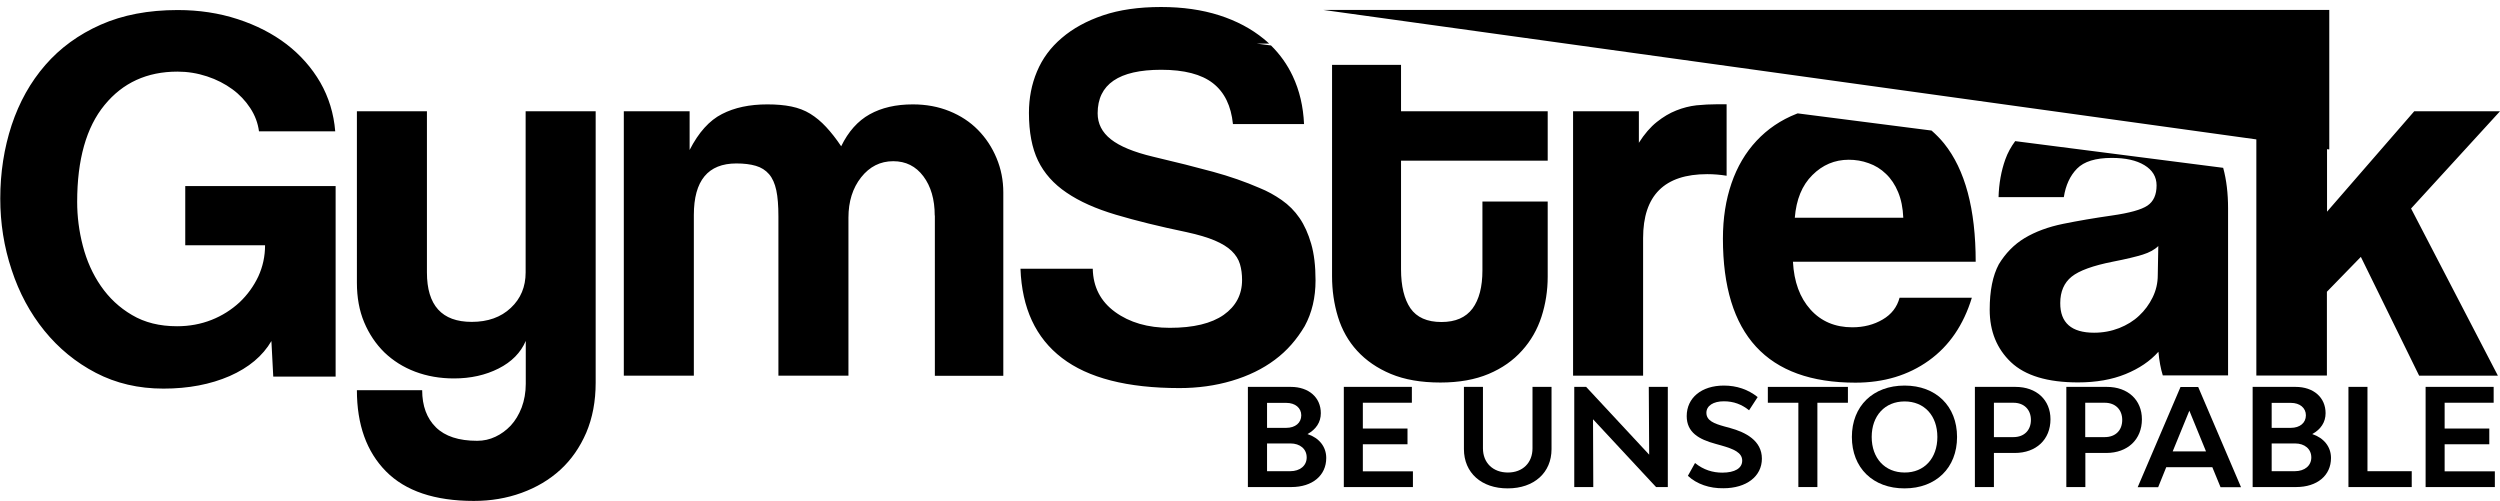 <?xml version="1.0" encoding="utf-8"?>
<!-- Generator: Adobe Illustrator 22.1.0, SVG Export Plug-In . SVG Version: 6.00 Build 0)  -->
<svg version="1.1" id="Layer_1" xmlns="http://www.w3.org/2000/svg" xmlns:xlink="http://www.w3.org/1999/xlink" x="0px" y="0px"
	 viewBox="0 0 1892 379" style="enable-background:new 0 0 1892 379;" xml:space="preserve">
<style type="text/css">
	.st0{fill-rule:evenodd;clip-rule:evenodd;}
</style>
<path class="st0" d="M1827.1,84.2h64.9l-67.3,73.6l65.7,126.5h-59.6l-44.1-89.9l-25.7,26.4v63.4h-53.4V105.5l-706.2-98l761.4,0
	v105.6l-1.7-0.2v47.3L1827.1,84.2z M964.8,272.3c-9.2,6.9-20.1,12.2-32.6,15.9c-12.5,3.7-25.7,5.5-39.6,5.5
	c-39.4,0-69.1-7.6-88.9-22.8c-19.9-15.2-30.3-37.7-31.4-67.5h54.7c0.3,13.8,5.9,24.7,16.9,32.7c11,8,24.8,12,41.4,12
	c17.9,0,31.5-3.3,40.8-9.8c9.2-6.5,13.9-15.3,13.9-26.4c0-4.3-0.5-8.3-1.6-12c-1.1-3.7-3.2-7-6.3-10c-3.1-3-7.4-5.6-12.8-7.9
	c-5.4-2.3-12.5-4.4-21.2-6.3c-20.7-4.3-38.5-8.7-53.6-13.2c-15.1-4.5-27.5-10-37.3-16.7c-9.8-6.6-17-14.7-21.6-24.2
	c-4.6-9.5-6.9-21.6-6.9-36.2c0-11.1,2-21.6,6.1-31.3c4.1-9.8,10.3-18.2,18.8-25.4c8.4-7.2,18.8-12.9,31.2-17.1
	c12.4-4.2,27-6.3,43.9-6.3c16.3,0,31,2.1,44.1,6.3c13.1,4.2,24.3,10.2,33.7,17.9c1.4,1.1,2.7,2.3,4,3.5c-6.1,0-9.4,0-9.4,0
	s3.8,0.5,10.8,1.4c6.8,6.7,12.3,14.4,16.4,23.1c5.2,11,8,23.1,8.6,36.4h-53.8c-1.4-13.8-6.4-24.1-15.1-30.9
	c-8.7-6.8-21.8-10.2-39.2-10.2c-32.1,0-48.1,11-48.1,32.9c0,7.9,3.3,14.4,10,19.7c6.7,5.3,17.3,9.7,32,13.2
	c17.4,4.1,32.5,7.9,45.3,11.4c12.8,3.5,24.5,7.6,35.1,12.2c6,2.4,11.6,5.5,16.9,9.2c5.3,3.7,9.8,8.2,13.5,13.6
	c3.7,5.4,6.6,11.9,8.8,19.5c2.2,7.6,3.3,16.8,3.3,27.7c0,13-2.7,24.5-8.2,34.6C981.4,256.9,974.1,265.4,964.8,272.3z M707.4,163.1
	c0-12.2-2.9-22.1-8.6-29.7c-5.7-7.6-13.3-11.4-22.8-11.4c-9.8,0-17.9,4.1-24.3,12.2c-6.4,8.1-9.6,18.3-9.6,30.5v119.6h-53V163.9
	c0-8.1-0.5-14.8-1.6-19.9c-1.1-5.1-2.9-9.2-5.5-12.2c-2.6-3-5.9-5.1-10-6.3c-4.1-1.2-9-1.8-14.7-1.8c-21.5,0-32.2,13-32.2,39v121.6
	h-53V84.2h49.8v29.3c6.8-13.3,15-22.4,24.5-27.2c9.5-4.9,20.9-7.3,34.3-7.3c6.8,0,12.8,0.5,18.2,1.6c5.3,1.1,10.1,2.9,14.3,5.5
	c4.2,2.6,8.2,5.9,12,10c3.8,4.1,7.6,8.9,11.4,14.6c5.4-11.1,12.6-19.2,21.6-24.2c9-5,19.8-7.5,32.6-7.5c10.1,0,19.3,1.7,27.7,5.1
	c8.4,3.4,15.6,8.1,21.6,14.2c6,6.1,10.7,13.2,14.1,21.4c3.4,8.1,5.1,16.8,5.1,26v138.7h-51.8V163.1z M424.1,355.5
	c-8.3,7.6-18.1,13.4-29.4,17.5c-11.3,4.1-23.3,6.1-36.1,6.1c-29.6,0-51.8-7.5-66.5-22.4c-14.7-14.9-22-35.4-22-61.4h49.4
	c0,11.9,3.5,21.3,10.4,28.1c6.9,6.8,17.3,10.2,31.2,10.2c4.9,0,9.5-1,13.9-3.1c4.3-2,8.2-4.9,11.6-8.5c3.4-3.7,6.1-8.2,8.2-13.6
	c2-5.4,3.1-11.4,3.1-17.9v-32.5c-3.8,8.9-10.7,15.9-20.6,20.9c-9.9,5-21.1,7.5-33.7,7.5c-10.6,0-20.4-1.7-29.4-5.1
	s-16.7-8.3-23.3-14.6c-6.5-6.4-11.6-14-15.3-22.8c-3.7-8.8-5.5-18.8-5.5-29.9V84.2h53v122c0,24.9,11.3,37.4,33.9,37.4
	c12.2,0,22.1-3.5,29.6-10.6c7.5-7,11.2-16,11.2-26.8v-122h53v205.4c0,14.1-2.4,26.7-7.1,37.8C438.9,338.5,432.4,347.9,424.1,355.5z
	 M205.4,258.1c-6.6,11.3-17.1,20.1-31.6,26.5c-14.5,6.3-31.2,9.5-50.1,9.5c-18.9,0-35.9-4-51.1-11.9s-28.2-18.6-39-31.9
	c-10.8-13.3-19.1-28.7-24.8-46.1c-5.8-17.4-8.6-35.4-8.6-53.9c0-19.7,2.9-38.2,8.6-55.6c5.8-17.4,14.2-32.5,25.5-45.5
	c11.2-12.9,25.2-23.1,41.9-30.5c16.7-7.4,36.1-11.1,58.3-11.1c16.2,0,31.3,2.3,45.4,6.9c14.1,4.6,26.4,10.9,37,19
	c10.5,8.1,19,17.7,25.5,28.9c6.4,11.2,10.2,23.5,11.3,37H196c-0.8-6.2-3-12.1-6.6-17.6c-3.6-5.5-8.1-10.3-13.6-14.3
	c-5.5-4-11.8-7.3-19.1-9.7c-7.3-2.4-14.7-3.6-22.4-3.6c-23,0-41.4,8.4-55.2,25.3c-13.8,16.8-20.7,41.3-20.7,73.3
	c0,11,1.4,22.2,4.3,33.3c2.9,11.2,7.4,21.3,13.6,30.3c6.2,9,14,16.4,23.6,22c9.6,5.7,20.9,8.5,34.1,8.5c9.3,0,18-1.6,26.1-4.8
	c8.1-3.2,15.1-7.7,21.2-13.3c6-5.7,10.7-12.2,14.2-19.6c3.4-7.4,5.1-15.3,5.1-23.6h-60.4v-44.8h113.8v144.2h-47.2L205.4,258.1z
	 M1060.3,84.2h111v37.4h-111v82.2c0,12.7,2.4,22.6,7.1,29.5c4.8,6.9,12.6,10.4,23.5,10.4c10.6,0,18.4-3.4,23.5-10.2
	c5-6.8,7.5-16.4,7.5-28.9v-52.1h49.4v56.9c0,10.6-1.6,20.7-4.7,30.3c-3.1,9.6-8,18.2-14.7,25.6c-6.7,7.5-15.1,13.4-25.3,17.7
	c-10.2,4.3-22.4,6.5-36.5,6.5c-14.7,0-27.2-2.2-37.5-6.5c-10.3-4.3-18.8-10.2-25.5-17.5c-6.7-7.3-11.5-15.9-14.5-25.6
	c-3-9.8-4.5-20.1-4.5-30.9V49.1h52.2V84.2z M1240.2,108.2c4.3-6.8,8.9-12.1,13.7-15.9c4.8-3.8,9.6-6.7,14.7-8.7
	c5-2,10.1-3.3,15.3-3.9c5.2-0.5,10.5-0.8,15.9-0.8h6.9V133c-4.9-0.8-9.8-1.2-14.7-1.2c-32.4,0-48.5,16.1-48.5,48.4v104.1h-53V84.2
	h49.8V108.2z M1329.3,106.6c8.3-8.9,18.4-15.8,30.4-20.5c0.3-0.1,0.5-0.2,0.8-0.3c34.1,4.4,68.2,8.8,101.3,13c3.4,3,6.6,6.2,9.5,9.8
	c15.9,19.8,23.9,49.6,23.9,89.5h-138.3c0.8,15.2,5.2,27.2,13.3,36.2c8,8.9,18.6,13.4,31.6,13.4c8.7,0,16.4-2,23-5.9
	c6.7-3.9,10.9-9.4,12.8-16.5h54.7c-6.3,20.6-17.1,36.5-32.6,47.6c-15.5,11.1-34,16.7-55.5,16.7c-66.9,0-100.3-36.3-100.3-109
	c0-15.5,2.2-29.4,6.5-41.9C1314.7,126.2,1321,115.5,1329.3,106.6z M1440.4,164.7c-0.3-7.3-1.6-13.8-3.9-19.3
	c-2.3-5.6-5.4-10.2-9.2-13.8c-3.8-3.7-8.2-6.4-13.1-8.1c-4.9-1.8-9.9-2.6-15.1-2.6c-10.6,0-19.8,3.9-27.5,11.6
	c-7.8,7.7-12.2,18.5-13.3,32.3H1440.4z M1532.2,180.2c8.2-4.9,17.9-8.5,29.2-10.8c11.3-2.3,23.6-4.4,36.9-6.3
	c13.3-1.9,22.3-4.4,26.9-7.5c4.6-3.1,6.9-8.2,6.9-15.3c0-6.5-3.1-11.6-9.2-15.3c-6.1-3.7-14.3-5.5-24.7-5.5c-12.2,0-21,2.7-26.3,8.1
	c-5.3,5.4-8.6,12.6-10,21.6h-49.4c0.3-10.3,2-19.8,5.1-28.5c1.8-5.1,4.4-9.7,7.5-13.9c61.2,7.9,116,14.9,157.4,20.2
	c2.5,9.2,3.7,19.4,3.7,30.6v126.5h-49.4c-1.6-5.1-2.7-11.1-3.3-17.9c-6.3,7.1-14.6,12.7-24.9,16.9c-10.3,4.2-22.3,6.3-35.9,6.3
	c-23.1,0-40-5.1-50.8-15.3c-10.7-10.2-16.1-23.4-16.1-39.7c0-14.4,2.3-25.8,6.9-34.4C1517.7,191.8,1524.1,185.1,1532.2,180.2z
	 M1584.8,251.8c6.8,0,13.1-1.2,19-3.5c5.8-2.3,10.9-5.4,15.1-9.4c4.2-3.9,7.6-8.5,10.2-13.8c2.6-5.3,3.9-10.9,3.9-16.9l0.4-22
	c-2.7,2.7-6.7,4.9-11.8,6.5c-5.2,1.6-12.6,3.4-22.4,5.3c-15.2,3-25.7,6.8-31.4,11.4c-5.7,4.6-8.6,11.3-8.6,19.9
	C1559.1,244.3,1567.7,251.8,1584.8,251.8z"/>
<g>
	<path d="M1003.7,346.6c0,13.2-10.4,22-26.4,22h-32.9v-75.8h32.5c13.6,0,22.7,8,22.7,19.9c0,6.9-3.7,12.3-10.1,15.8
		C998.3,331.4,1003.7,338,1003.7,346.6z M958.9,323.8h14.5c6.9,0,11.4-3.8,11.4-9.5c0-5.6-4.6-9.4-11.3-9.4h-14.6V323.8z
		 M988.9,346.2c0-6.4-5-10.6-12.3-10.6h-17.7v21h17.5C983.9,356.6,988.9,352.4,988.9,346.2z"/>
	<path d="M1069.3,356.6v12H1017v-75.8h51.5v12h-37.1v19.5h33.8v11.9h-33.8v20.5H1069.3z"/>
	<path d="M1107.9,339.9v-47.1h14.4v46.5c0,11,7.6,18.3,18.9,18.3c11.2,0,18.6-7.4,18.6-18.3v-46.5h14.4v47.1
		c0,17.8-13.2,29.7-33.1,29.7C1121.2,369.7,1107.9,357.8,1107.9,339.9z"/>
	<path d="M1191.4,292.8h9l47.7,51.3l-0.3-51.3h14.4v75.8h-8.9l-47.7-51.3l0.2,51.3h-14.4V292.8z"/>
	<path d="M1277.4,360.1l5.4-9.7c6.5,5.3,13.6,7.3,20.6,7.3c9.5,0,15.1-3.3,15.1-9.1c0-6.1-6.4-8.8-15.9-11.5l-4.3-1.2
		c-12.5-3.4-21.8-8.6-21.8-21c0-13.8,11.2-23.1,28.1-23.1c9.7,0,18.3,2.9,25.6,8.7l-6.5,10c-5.6-4.5-11.7-6.8-19.1-6.8
		c-8,0-13.2,3.4-13.2,8.7c0,6,6,8.2,13.5,10.3l4.4,1.2c11.7,3.2,24.1,9.5,24.1,23.2c0,13.4-11.7,22.4-29.1,22.4
		C1293.9,369.7,1284.1,366.4,1277.4,360.1z"/>
	<path d="M1398.6,304.8h-23.2v63.8H1361v-63.8h-23.1v-12h60.6V304.8z"/>
	<path d="M1401.5,330.7c0-23.4,16-38.9,39.9-38.9c23.8,0,39.7,15.6,39.7,38.9c0,23.4-16,38.9-39.7,38.9
		C1417.5,369.7,1401.5,354.1,1401.5,330.7z M1466.2,330.7c0-16.2-9.9-26.9-24.8-26.9c-14.9,0-24.9,10.8-24.9,26.9s10,26.9,24.9,26.9
		C1456.2,357.7,1466.2,346.9,1466.2,330.7z"/>
	<path d="M1551.8,317.3c0,15.3-10.8,25.5-27,25.5H1509v25.8h-14.4v-75.8h30.7C1541.3,292.8,1551.8,302.7,1551.8,317.3z M1537,317.8
		c0-7.8-5.2-13-13.2-13H1509v26h14.8C1531.9,330.8,1537,325.6,1537,317.8z"/>
	<path d="M1621,317.3c0,15.3-10.8,25.5-27,25.5h-15.8v25.8h-14.4v-75.8h30.7C1610.4,292.8,1621,302.7,1621,317.3z M1606.1,317.8
		c0-7.8-5.2-13-13.2-13h-14.8v26h14.8C1601.1,330.8,1606.1,325.6,1606.1,317.8z"/>
	<path d="M1674.3,353.6h-34.9l-6.1,15.1h-15.5l32.4-75.8h13.4l32.4,75.8h-15.5L1674.3,353.6z M1669.5,341.6l-12.6-30.8l-12.6,30.8
		H1669.5z"/>
	<path d="M1764.1,346.6c0,13.2-10.4,22-26.4,22h-32.9v-75.8h32.5c13.6,0,22.7,8,22.7,19.9c0,6.9-3.7,12.3-10.1,15.8
		C1758.6,331.4,1764.1,338,1764.1,346.6z M1719.2,323.8h14.5c6.9,0,11.4-3.8,11.4-9.5c0-5.6-4.6-9.4-11.3-9.4h-14.6V323.8z
		 M1749.2,346.2c0-6.4-5-10.6-12.3-10.6h-17.7v21h17.5C1744.2,356.6,1749.2,352.4,1749.2,346.2z"/>
	<path d="M1825.2,356.6v12h-47.9v-75.8h14.4v63.8H1825.2z"/>
	<path d="M1888.1,356.6v12h-52.4v-75.8h51.5v12h-37.1v19.5h33.8v11.9h-33.8v20.5H1888.1z"/>
</g>
</svg>
